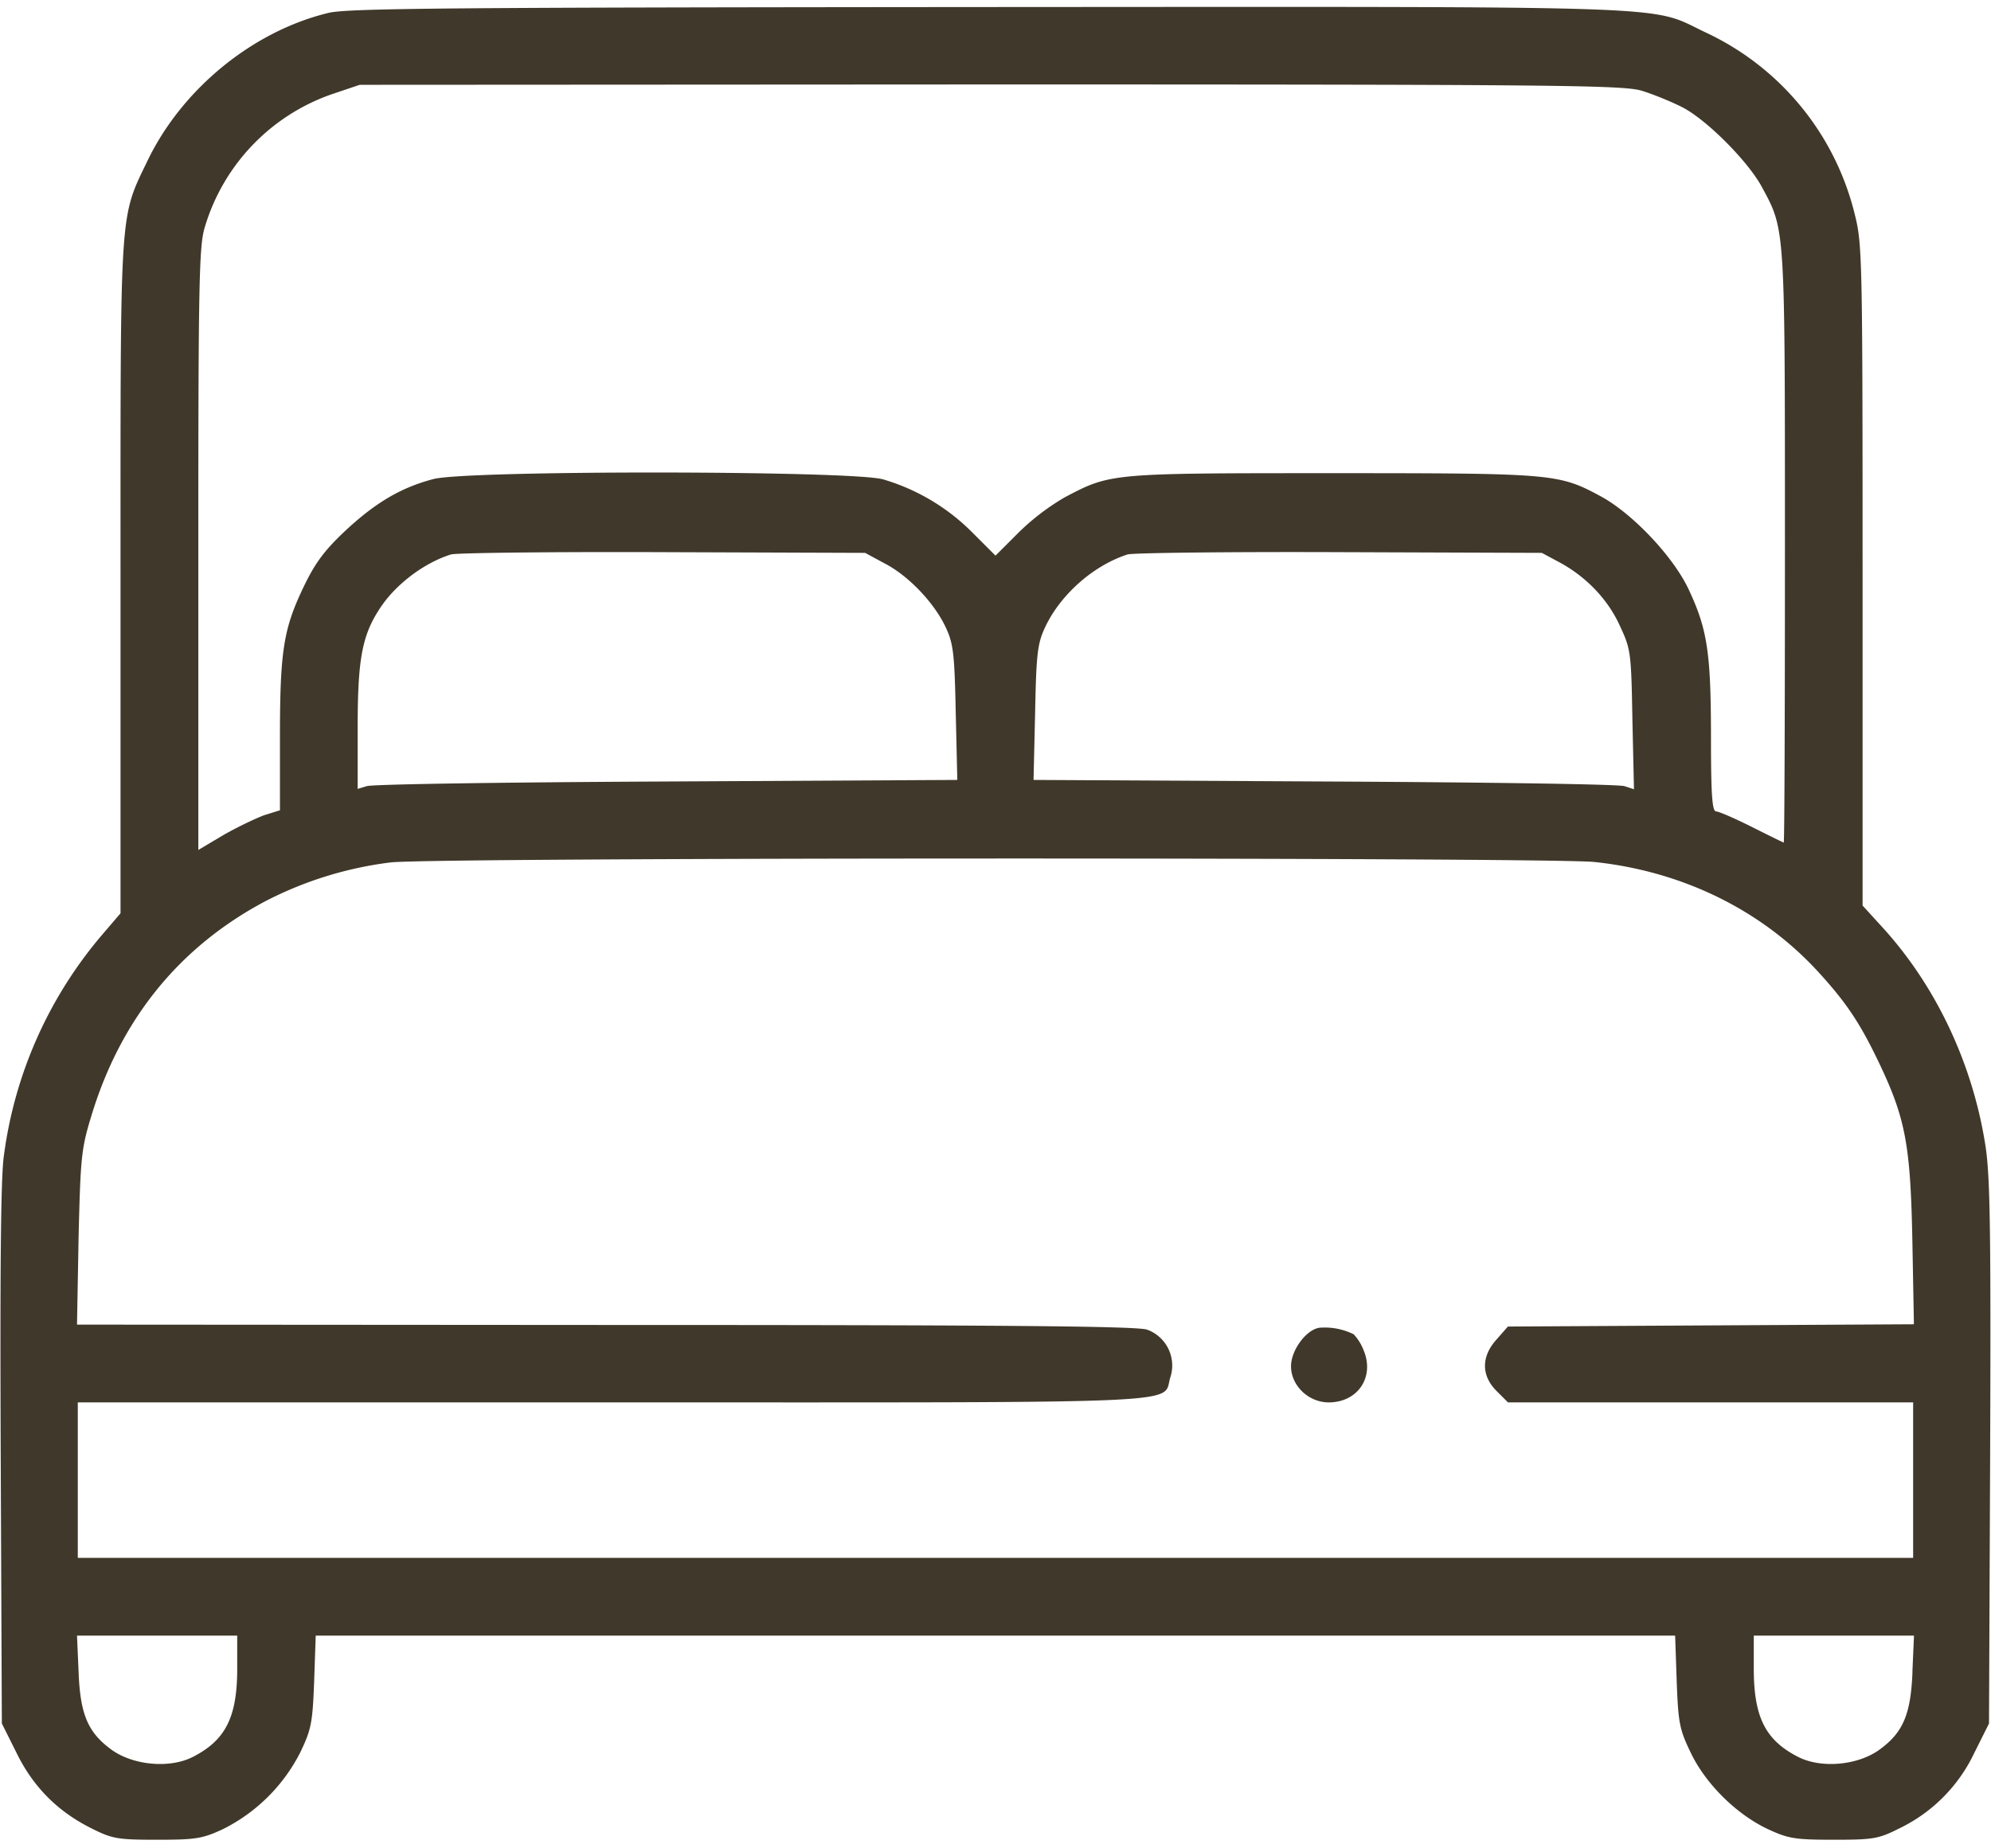 <svg width="28" height="26" fill="none" xmlns="http://www.w3.org/2000/svg"><path d="M4.621.181C3.555.438 2.565 1.248 2.078 2.254c-.4.831-.383.607-.383 5.873v4.72l-.262.306a5.99 5.99 0 0 0-1.378 3.101C.01 16.549 0 17.911.01 20.47l.016 3.774.208.416c.235.48.585.83 1.067 1.066.284.142.366.153.913.153.541 0 .634-.016.919-.148a2.44 2.44 0 0 0 1.088-1.077c.158-.328.175-.421.197-1.006l.022-.64h19.118l.022.645c.022.58.038.673.197 1.001.208.438.645.87 1.088 1.077.285.132.378.148.92.148.546 0 .628-.01.912-.153a2.244 2.244 0 0 0 1.067-1.066l.208-.416.016-3.8c.011-3.167 0-3.895-.066-4.327-.18-1.16-.7-2.253-1.449-3.073l-.279-.306V8.095c0-4.474-.005-4.665-.11-5.08a3.822 3.822 0 0 0-2.1-2.56c-.808-.383-.13-.361-10.072-.356C6.282.105 4.9.116 4.62.181Zm18.463 1.094c.164.05.415.153.568.23.34.17.94.77 1.132 1.137.323.596.318.547.318 5.064 0 2.28-.006 4.146-.017 4.146-.005 0-.208-.099-.448-.22-.24-.12-.465-.218-.503-.218-.055 0-.072-.235-.072-1.028 0-1.192-.049-1.526-.306-2.078-.213-.47-.804-1.094-1.258-1.334-.58-.312-.667-.318-3.768-.318-3.128 0-3.111 0-3.757.34a3.318 3.318 0 0 0-.645.492L14 7.816l-.323-.323a2.932 2.932 0 0 0-1.258-.75c-.437-.125-5.83-.13-6.321-.005-.46.12-.82.334-1.247.733-.29.274-.421.449-.585.793-.28.585-.329.897-.329 2.111v1.023l-.224.07c-.12.045-.383.17-.574.28l-.35.208V7.728c0-3.724.011-4.26.088-4.522a2.835 2.835 0 0 1 1.826-1.893l.356-.12 8.864-.005c7.99 0 8.893.01 9.16.087ZM12.44 7.925c.34.175.706.563.864.908.104.224.12.372.137 1.198l.022.94-4.096.022c-2.248.011-4.145.038-4.211.066l-.126.038v-.87c0-.935.06-1.28.301-1.651.213-.34.623-.656 1.012-.777.076-.022 1.416-.038 2.98-.032l2.844.01.273.148Zm9.478-.022c.383.203.694.525.864.903.153.328.158.371.175 1.318l.022.978-.132-.043c-.07-.028-1.968-.055-4.216-.066l-4.096-.022.022-.94c.016-.826.033-.974.136-1.198.214-.465.684-.88 1.165-1.034.077-.022 1.417-.038 2.98-.032l2.845.01.235.126Zm.503 4.222c1.241.131 2.362.678 3.166 1.564.378.416.569.7.826 1.236.383.798.454 1.165.481 2.516l.022 1.187-5.71.032-.158.18c-.219.241-.219.51 0 .728l.159.159h5.698v2.187H1.094v-2.187H8.63c8.334 0 7.705.027 7.83-.356a.537.537 0 0 0-.327-.667c-.142-.05-2.013-.066-7.624-.066l-7.426-.005.022-1.22c.027-1.12.038-1.252.175-1.7.41-1.368 1.236-2.39 2.45-3.035a5.221 5.221 0 0 1 1.766-.547c.667-.072 16.253-.072 16.926-.006ZM3.336 23.473c0 .683-.164 1.006-.624 1.241-.322.164-.825.12-1.132-.093-.344-.246-.453-.503-.475-1.11l-.022-.503h2.253v.465Zm23.56.038c-.023.607-.132.864-.477 1.11-.306.213-.809.257-1.131.093-.46-.235-.624-.558-.624-1.241v-.465h2.253l-.022.503Z" fill="#40382A"/><path d="M18.555 18.677c-.186.027-.399.317-.399.541 0 .273.246.509.53.509.41 0 .646-.356.493-.728a.695.695 0 0 0-.142-.23.916.916 0 0 0-.482-.092Z" fill="#40382A"/></svg>